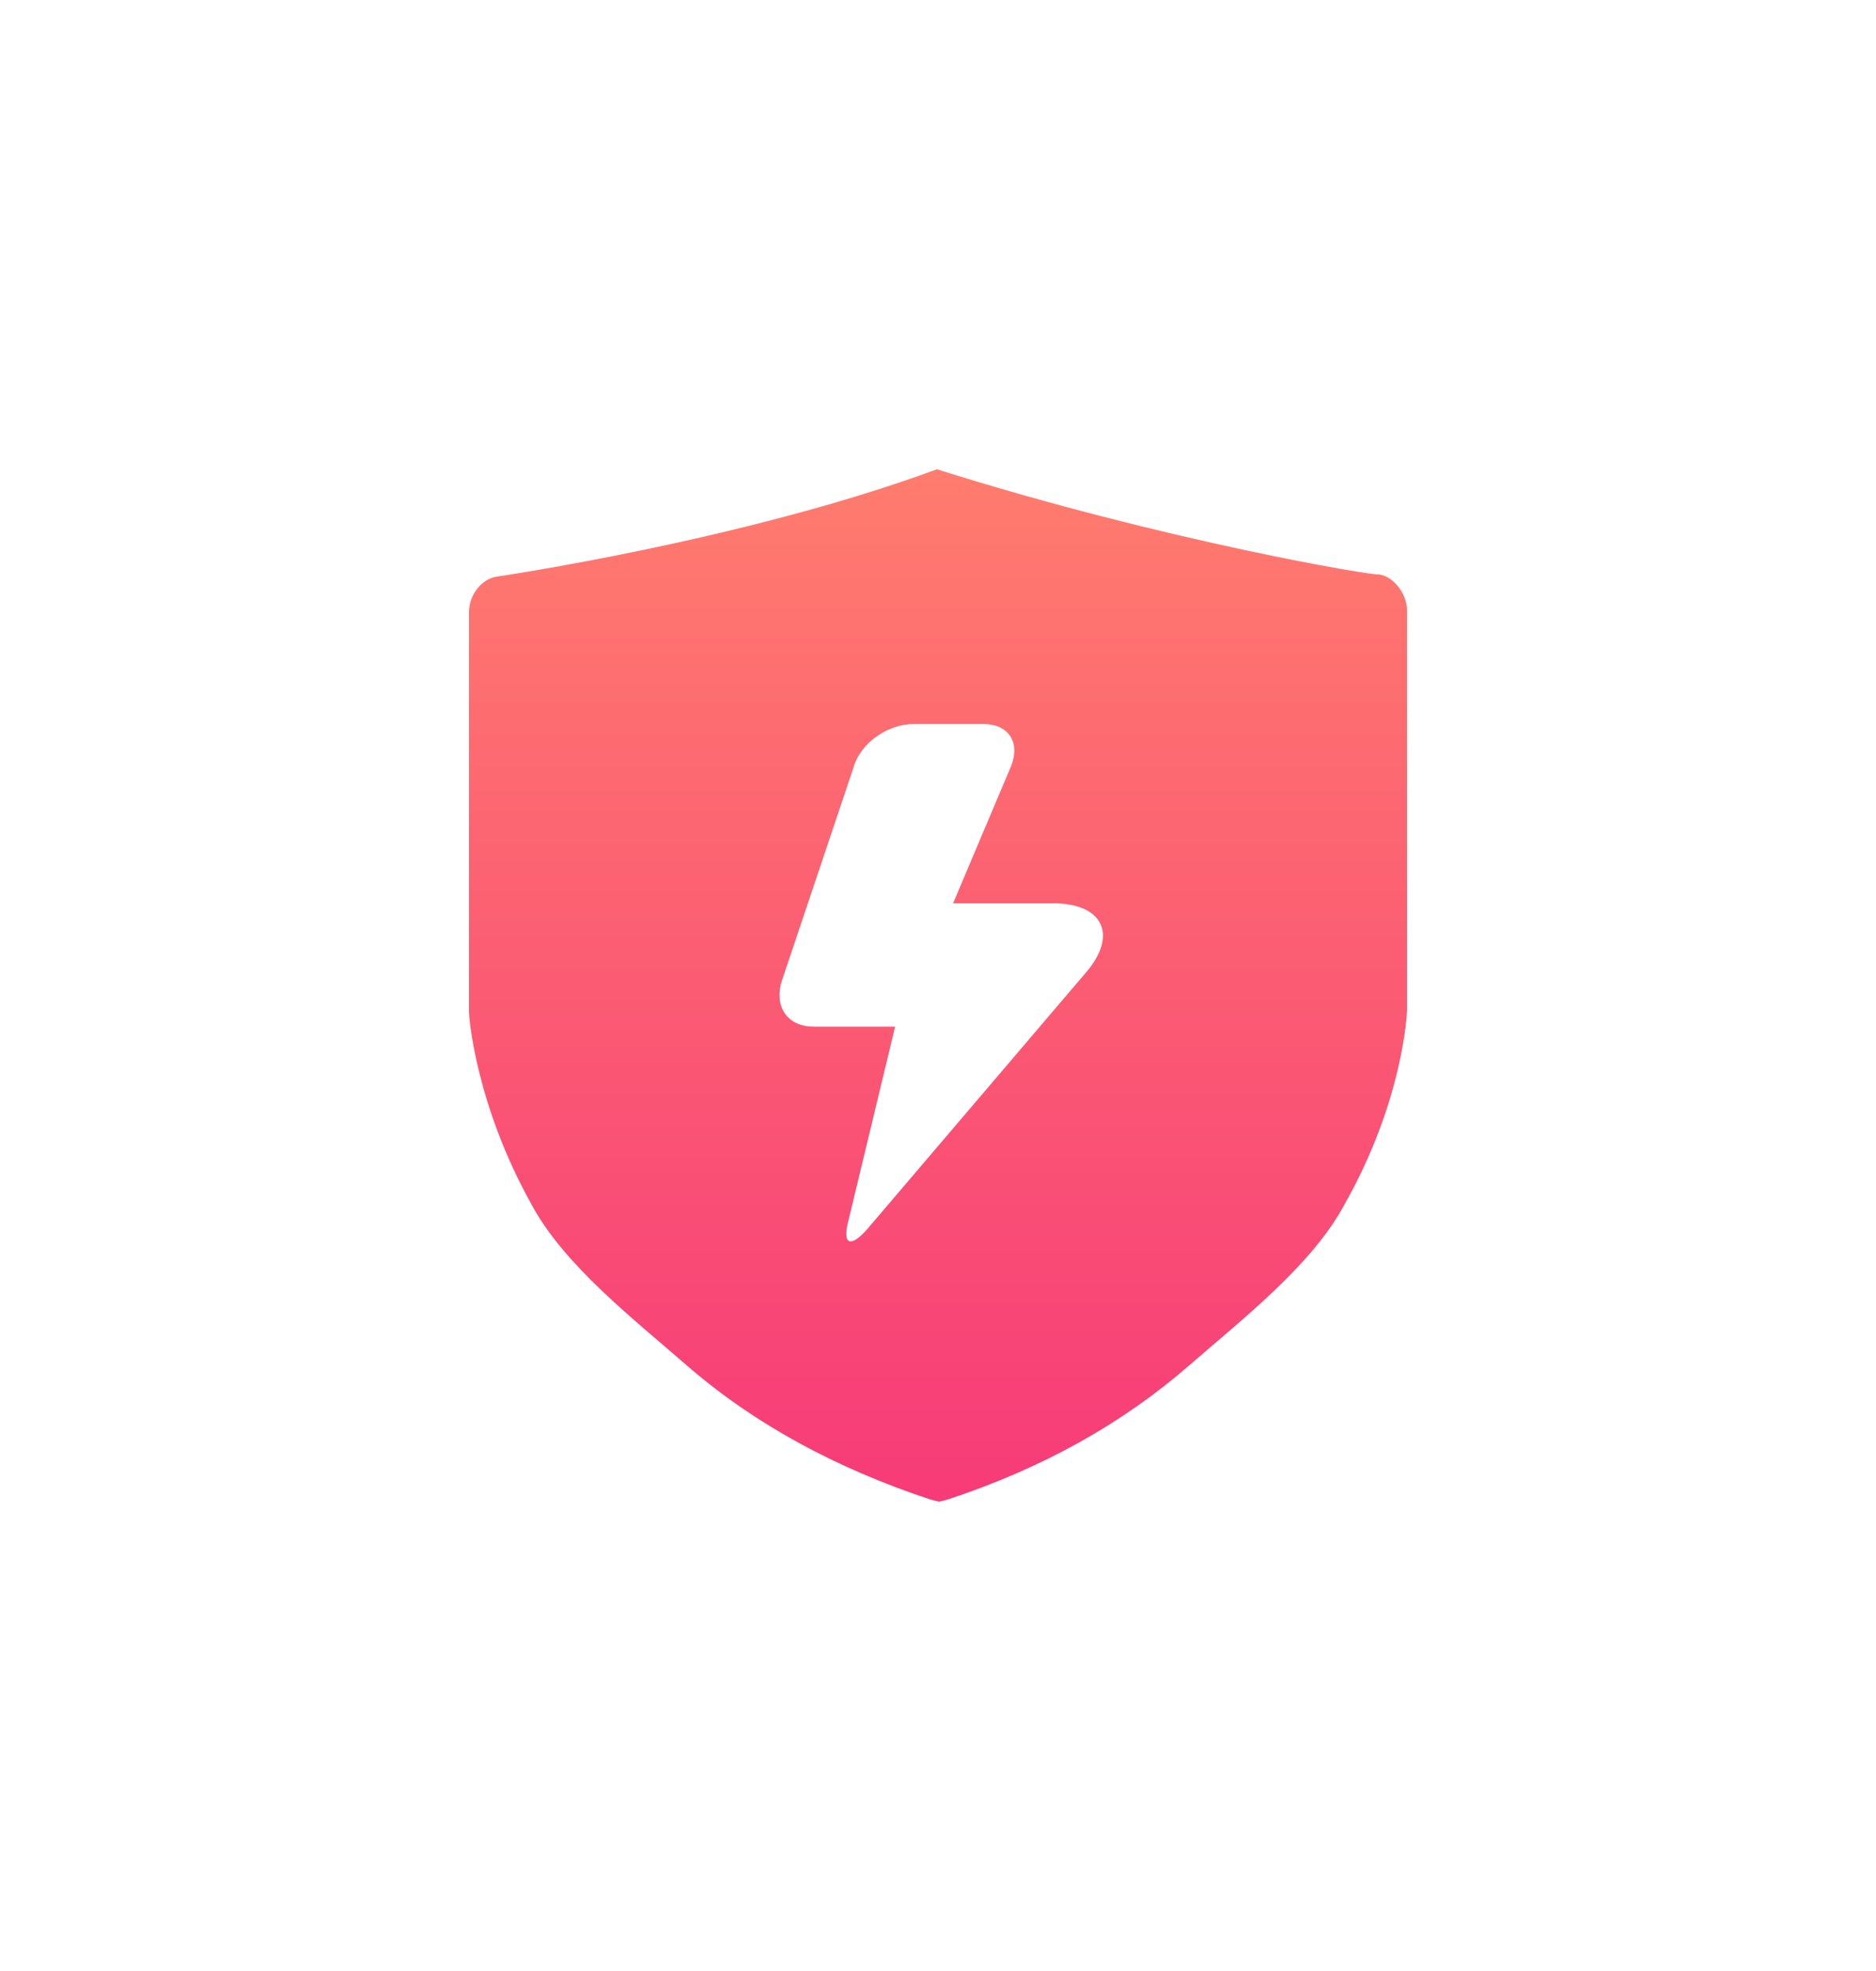 <?xml version="1.0" encoding="UTF-8"?>
<svg width="40px" height="42px" viewBox="0 0 40 42" version="1.1" xmlns="http://www.w3.org/2000/svg" xmlns:xlink="http://www.w3.org/1999/xlink">
    <title>形状</title>
    <defs>
        <filter x="-115.0%" y="-104.5%" width="330.0%" height="309.1%" filterUnits="objectBoundingBox" id="filter-1">
            <feOffset dx="0" dy="2" in="SourceAlpha" result="shadowOffsetOuter1"></feOffset>
            <feGaussianBlur stdDeviation="5" in="shadowOffsetOuter1" result="shadowBlurOuter1"></feGaussianBlur>
            <feColorMatrix values="0 0 0 0 0.973   0 0 0 0 0.267   0 0 0 0 0.467  0 0 0 0.3 0" type="matrix" in="shadowBlurOuter1" result="shadowMatrixOuter1"></feColorMatrix>
            <feMerge>
                <feMergeNode in="shadowMatrixOuter1"></feMergeNode>
                <feMergeNode in="SourceGraphic"></feMergeNode>
            </feMerge>
        </filter>
        <linearGradient x1="50%" y1="124.406%" x2="50%" y2="0%" id="linearGradient-2">
            <stop stop-color="#F52B7B" offset="0%"></stop>
            <stop stop-color="#FF7C6E" offset="100%"></stop>
        </linearGradient>
    </defs>
    <g id="多点触控" stroke="none" stroke-width="1" fill="none" fill-rule="evenodd">
        <g transform="translate(-4807, -299)" fill="url(#linearGradient-2)" fill-rule="nonzero" id="编组-44">
            <g transform="translate(4619, 303)">
                <g id="编组" filter="url(#filter-1)" transform="translate(198, 4)">
                    <path d="M9.978,0 C14.804,1.524 19.356,2.286 19.402,2.239 C19.724,2.286 20,2.667 20,3 L20,11.525 C20,11.619 19.908,13.476 18.667,15.666 C17.978,16.953 16.506,18.095 15.356,19.095 C13.931,20.334 12.23,21.286 10.207,21.953 L10.023,22 L9.839,21.953 C7.817,21.286 6.069,20.334 4.643,19.095 C3.494,18.095 2.023,16.952 1.333,15.666 C0.138,13.523 0,11.667 0,11.572 L0,3.048 C0,2.666 0.276,2.333 0.598,2.286 C0.598,2.286 5.839,1.524 9.977,0 L9.978,0 Z M9.481,5.428 C8.937,5.428 8.342,5.824 8.193,6.371 L6.659,10.934 C6.51,11.481 6.808,11.877 7.352,11.877 L9.086,11.877 L8.094,15.994 C7.946,16.54 8.144,16.589 8.491,16.192 L13.144,10.736 C13.838,9.943 13.54,9.248 12.451,9.248 L10.322,9.248 L11.56,6.322 C11.758,5.826 11.511,5.428 10.966,5.428 L9.481,5.428 Z" id="形状"></path>
                </g>
            </g>
        </g>
    </g>
</svg>